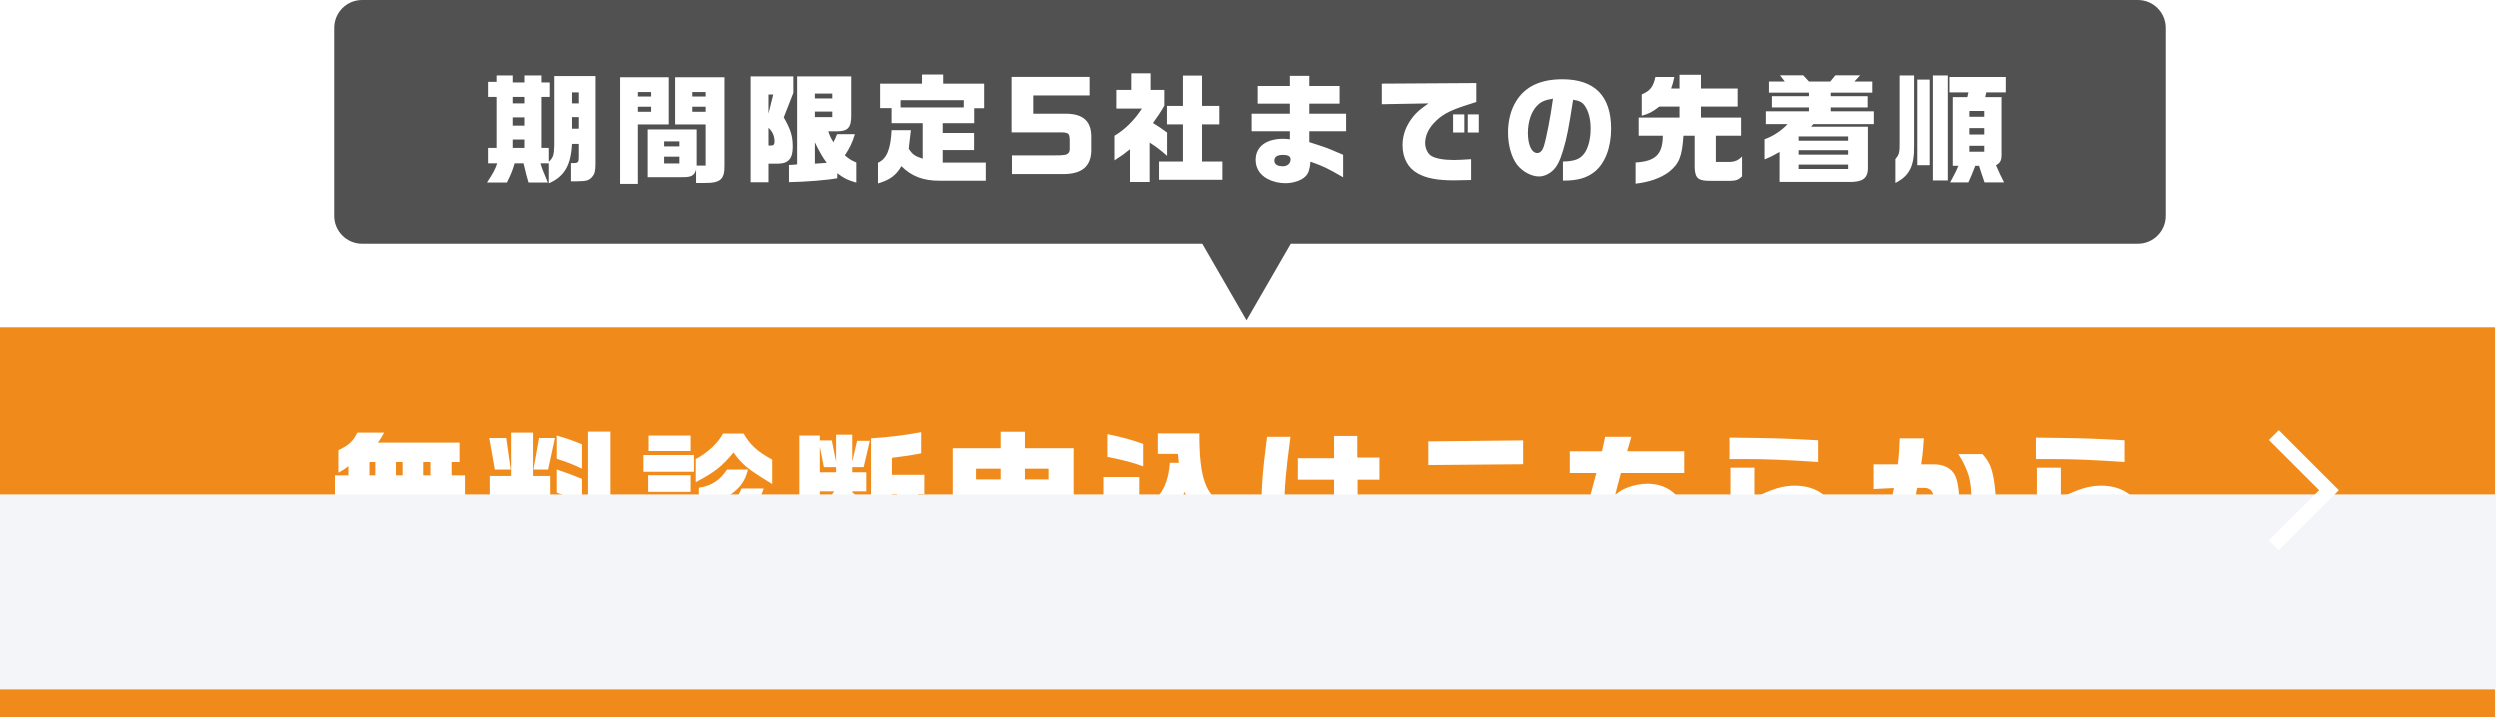 <svg width="359" height="103" viewBox="0 0 359 103" fill="none" xmlns="http://www.w3.org/2000/svg">
<g filter="url(#filter0_d_247_563)">
<rect y="43" width="358.295" height="56" fill="#F08B1B"/>
</g>
<path d="M48.106 68.26H50.046V66.94C49.506 67.34 49.386 67.44 48.606 67.88V64.64C50.066 63.96 50.686 63.4 51.326 62.12H55.166C54.746 62.88 54.686 62.98 54.266 63.56H66.006V66.34H64.866V68.26H66.786V71.3H64.866V73.26H66.006V76.08H48.746V73.26H50.046V71.3H48.106V68.26ZM53.066 73.26H53.906V71.3H53.066V73.26ZM53.066 68.26H53.906V66.34H53.066V68.26ZM56.866 73.26H57.826V71.3H56.866V73.26ZM56.866 68.26H57.826V66.34H56.866V68.26ZM60.786 73.26H61.826V71.3H60.786V73.26ZM60.786 68.26H61.826V66.34H60.786V68.26ZM49.446 76.78H52.566C52.246 78.36 51.946 79.3 51.446 80.4H47.986C48.686 79.1 49.086 78.1 49.446 76.78ZM53.606 76.78H56.746C56.706 78.32 56.646 79.04 56.446 80.4H53.166C53.466 78.64 53.546 78.08 53.606 76.78ZM58.006 76.78H61.006C61.126 77.68 61.406 79.4 61.626 80.4H58.366C58.206 79.28 58.186 79.08 58.006 76.78ZM62.126 76.78H65.466C65.646 77.56 66.286 79.2 66.886 80.4H63.366C62.926 79.32 62.706 78.7 62.126 76.78ZM72.426 71.4H70.346V68.34H73.406V62.12H76.546V68.34H79.006V71.4H76.546V72.12L79.006 73.64V77.3L76.546 75.44V80.28H73.406V75.68C72.386 77.34 71.546 78.26 70.046 79.28V74.92C71.426 73.66 72.006 72.8 72.426 71.4ZM70.266 62.9H72.706L73.346 67.42H71.066L70.266 62.9ZM77.406 62.9H79.686L78.706 67.42H76.606L77.406 62.9ZM84.426 73.24V61.98H87.646V73.06L89.106 73V76L87.646 76.1V80.28H84.426V76.28L79.406 76.54V73.52L84.426 73.24ZM83.566 68.76V72.1C82.246 71.56 81.866 71.42 79.946 70.74V67.42C81.286 67.86 81.946 68.1 83.566 68.76ZM79.946 65.88V62.54C81.526 63 82.246 63.26 83.566 63.8V67.3C82.266 66.68 81.606 66.42 79.946 65.88ZM92.386 65.34H99.646V67.74H92.386V65.34ZM92.906 74.02H99.226V78.72C99.226 79.78 98.586 80.3 97.186 80.34H92.906V74.02ZM95.426 77.76H96.686V76.44H95.426V77.76ZM93.066 68.24H99.166V70.62H93.066V68.24ZM93.066 71.16H99.166V73.48H93.066V71.16ZM93.126 62.54H99.166V64.76H93.126V62.54ZM107.726 74.12H110.946C110.146 76.44 109.026 77.82 107.006 79.02C105.306 80 102.786 80.58 100.126 80.58H99.686V77.7C103.766 77.84 106.206 76.74 107.726 74.12ZM100.346 72.82V70.04C102.166 69.76 103.366 68.98 104.406 67.42H107.406C107.006 69.1 106.266 70.12 104.566 71.26C103.026 72.26 101.626 72.78 100.346 72.82ZM100.346 76.74V73.92C103.646 73.7 105.486 72.56 106.486 70.14H109.666C108.786 72.9 106.946 74.9 104.406 75.86C102.726 76.52 101.526 76.78 100.346 76.74ZM110.886 66V69.5C107.326 67.32 106.686 66.82 105.326 64.98C103.646 67 102.686 67.76 99.906 69.24V65.92C101.666 64.98 103.066 63.66 103.826 62.26H106.786C107.726 63.9 108.766 64.84 110.886 66ZM114.786 62.54H117.726V63.24H119.446L120.066 66.32V62.42H122.386V66.28L123.086 63.3H124.906L124.026 67.08H122.386V67.82H124.406V70.56H122.386V70.7C123.326 71.42 123.706 71.76 124.406 72.48V75.4C123.386 74.44 123.186 74.28 122.386 73.62V75.92H119.986V73.42C119.286 74.34 118.846 74.78 117.726 75.74V76.48H123.606V77.26C124.826 76.08 125.026 75.1 125.086 70.5V62.94C128.066 62.74 129.706 62.52 132.286 62.06V65.1C130.826 65.38 130.306 65.46 128.086 65.74V68.18H132.746V70.96H131.846V80.28H128.806V70.96H128.086C128.046 73.94 127.906 75.46 127.586 76.6C126.946 78.6 125.466 79.98 123.466 80.4V79.36H114.786V62.54ZM117.726 67.82H120.066V67.08H118.306L117.726 64.14V67.82ZM119.786 70.56H117.726V72.64C118.986 71.68 119.266 71.4 119.786 70.56ZM136.826 64.36H143.706V62H147.186V64.36H154.186V73.4C154.226 75.44 153.546 76.1 151.346 76.16H147.186V80.26H143.706V76.16H136.826V64.36ZM140.166 68.84H143.706V67.3H140.166V68.84ZM140.166 73.18H143.706V71.54H140.166V73.18ZM147.186 73.18H150.586V71.54H147.186V73.18ZM147.186 68.84H150.586V67.3H147.186V68.84ZM158.466 68.5H163.606V74.64C163.626 76.14 164.686 76.86 166.726 76.82H176.566V79.94H166.886C164.206 79.96 163.346 79.66 162.346 78.36C161.246 79.54 160.266 80.02 158.466 80.3V76.74C159.886 76.48 160.246 76.04 160.226 74.64V71.58H158.466V68.5ZM164.166 63.74V66.96C162.446 66.36 161.706 66.16 159.026 65.6V62.34C160.966 62.74 162.506 63.14 164.166 63.74ZM164.446 76.18V72.64C166.606 71.64 167.766 69.62 167.986 66.46H169.286L169.146 65.18H166.266V62.24H172.226C172.206 68.82 173.206 71.44 176.226 72.64V76.18C173.066 75.36 171.366 73.8 170.106 70.64C168.746 73.94 167.286 75.36 164.446 76.18ZM181.946 62.72H185.306C184.646 67.66 184.446 69.94 184.446 72.58C184.446 76.86 184.486 77.64 184.806 79.96H181.366C181.166 77.64 181.126 76.72 181.126 74.38C181.126 69.88 181.246 68.22 181.946 62.72ZM191.566 72.76V68.88H186.366V65.8H191.566V62.6H194.906V65.7H198.086V68.88H194.946V69.94L194.966 72.56L194.986 73.56C197.106 74.36 197.466 74.5 198.466 75.06V78.88C197.066 77.88 196.306 77.44 195.006 76.88C194.946 77.86 194.786 78.32 194.406 78.82C193.666 79.7 192.426 80.2 190.866 80.2C188.046 80.2 186.046 78.66 186.046 76.48C186.046 75.18 186.786 73.84 187.846 73.26C188.486 72.92 189.526 72.7 190.566 72.7C190.786 72.7 191.126 72.72 191.566 72.76ZM190.426 75.4C189.726 75.4 189.286 75.76 189.286 76.34C189.286 76.92 189.686 77.3 190.286 77.3C191.226 77.3 191.686 76.98 191.686 76.32C191.686 75.74 191.226 75.4 190.426 75.4ZM204.706 71.5H208.586C208.466 71.7 208.346 71.9 208.226 72.12C207.446 73.38 207.226 73.94 207.226 74.66C207.226 75.5 207.686 75.96 208.746 76.16C209.366 76.3 210.806 76.38 212.126 76.38C213.806 76.38 216.606 76.24 219.386 76.02V79.9L217.246 79.92L213.566 79.96C212.226 79.98 209.506 79.9 208.726 79.84C206.706 79.64 205.446 79.08 204.446 77.94C203.786 77.16 203.446 76.3 203.446 75.4C203.446 74.46 203.646 73.82 204.706 71.5ZM205.106 63.38L218.726 63.24V66.66L205.106 66.78V63.38ZM225.426 64.8H230.046L230.506 62.72H234.266L233.666 64.8H241.866V67.92H232.766L231.946 71.04C232.766 70.42 233.126 70.22 233.806 69.98C234.726 69.64 235.706 69.46 236.586 69.46C239.766 69.46 242.046 71.62 242.046 74.66C242.046 76.86 240.966 78.5 238.926 79.42C237.506 80.06 236.226 80.24 232.986 80.24H227.086V77.02H232.986C234.706 77.02 236.166 76.86 236.846 76.56C237.566 76.26 238.226 75.3 238.226 74.52C238.226 73.38 237.266 72.5 236.006 72.5C234.966 72.5 233.726 72.84 232.726 73.4C232.006 73.8 231.566 74.26 230.886 75.32H227.246L229.246 67.92H225.426V64.8ZM248.506 80.14V76.78H252.946C256.466 76.78 256.466 76.78 257.126 76.72C258.406 76.62 258.866 76.46 259.206 76.04C259.506 75.64 259.666 75.18 259.666 74.72C259.666 73.52 258.646 72.82 256.926 72.82C255.586 72.82 254.246 73.22 253.166 73.92C252.666 74.24 252.326 74.54 251.686 75.26H248.506V67.16H251.946V71.48C254.586 70.16 256.026 69.74 257.766 69.74C261.166 69.74 263.546 71.76 263.546 74.68C263.546 76.72 262.566 78.44 260.886 79.34C260.006 79.82 259.106 80.02 257.386 80.1C256.546 80.14 255.906 80.14 252.966 80.14H248.506ZM261.086 63.22V66.34C256.246 66.02 253.666 65.92 250.546 65.92H248.366V62.84C255.346 62.92 255.786 62.94 261.086 63.22ZM269.046 66.68H272.526C272.666 65.58 272.726 64.8 272.806 62.94H276.266C276.186 64.28 276.126 65 275.886 66.68H277.766C279.186 66.68 280.346 67.32 280.786 68.36C281.186 69.26 281.386 70.84 281.386 72.9C281.386 75.42 281.186 76.94 280.706 77.94C280.046 79.34 278.486 80.04 276.026 80.04C275.746 80.04 275.346 80.04 274.866 80.02V76.7C275.226 76.72 275.786 76.72 275.866 76.72C276.926 76.72 277.306 76.48 277.506 75.7C277.626 75.26 277.746 73.98 277.746 73.04C277.746 72.28 277.646 71.12 277.546 70.82C277.406 70.38 276.926 70.06 276.386 70.06H275.306C274.306 75.22 273.786 77.2 272.766 79.94H269.026C270.386 76.62 271.346 73.44 271.966 70.08L269.046 70.22V66.68ZM281.206 65.2H284.686C285.766 66.42 286.126 67.36 286.426 69.62C286.566 70.62 286.626 71.88 286.626 73.38C286.626 73.88 286.606 74.42 286.586 75.54H283.026C283.086 74.16 283.106 73.48 283.106 72.68C283.106 70.04 282.966 68.92 282.486 67.68C282.106 66.7 281.766 66.04 281.206 65.2ZM292.506 80.14V76.78H296.946C300.466 76.78 300.466 76.78 301.126 76.72C302.406 76.62 302.866 76.46 303.206 76.04C303.506 75.64 303.666 75.18 303.666 74.72C303.666 73.52 302.646 72.82 300.926 72.82C299.586 72.82 298.246 73.22 297.166 73.92C296.666 74.24 296.326 74.54 295.686 75.26H292.506V67.16H295.946V71.48C298.586 70.16 300.026 69.74 301.766 69.74C305.166 69.74 307.546 71.76 307.546 74.68C307.546 76.72 306.566 78.44 304.886 79.34C304.006 79.82 303.106 80.02 301.386 80.1C300.546 80.14 299.906 80.14 296.966 80.14H292.506ZM305.086 63.22V66.34C300.246 66.02 297.666 65.92 294.546 65.92H292.366V62.84C299.346 62.92 299.786 62.94 305.086 63.22Z" fill="white"/>
<g style="mix-blend-mode:multiply">
<path d="M0 71C139.923 71 218.372 71 358.295 71V99H0V71Z" fill="#F3F5F8"/>
</g>
<path d="M326.516 62.478L334.437 70.391L326.516 78.304" stroke="white" stroke-width="2"/>
<path fill-rule="evenodd" clip-rule="evenodd" d="M52 0C49.791 0 48 1.791 48 4V31C48 33.209 49.791 35 52 35H172.649L179 46L185.351 35H307C309.209 35 311 33.209 311 31V4C311 1.791 309.209 0 307 0H52Z" fill="#515151"/>
<path d="M71.408 23.453H70.099V21.243H71.323V13.916H70.099V11.757H71.323V10.839H73.635V11.842H75.318V10.839H77.749V11.842H78.939V13.916H77.749V21.243H78.803V23.232C79.432 22.654 79.551 22.28 79.585 20.903V10.924H85.501V23.538C85.501 24.575 85.399 24.966 85.008 25.425C84.549 25.935 84.209 26.02 82.798 26.037H81.982V23.419H82.441C83.002 23.402 83.104 23.266 83.104 22.586V20.665H82.135C81.982 23.742 81.03 25.374 78.803 26.326V23.453H77.613C77.851 24.235 77.902 24.371 78.667 26.207H75.896C75.624 25.272 75.556 25.034 75.182 23.453H73.907C73.584 24.541 73.38 25.034 72.802 26.207H69.946C70.915 24.694 71.068 24.422 71.408 23.453ZM73.635 21.243H75.318V20.036H73.635V21.243ZM73.635 18.047H75.318V16.857H73.635V18.047ZM73.635 14.851H75.318V13.916H73.635V14.851ZM83.104 18.489V16.823H82.135V18.489H83.104ZM82.135 14.851H83.104V13.27H82.135V14.851ZM99.951 26.275V24.337C99.73 25.204 99.271 25.459 98.03 25.442H92.998V18.591H100.036V23.776H101.328V17.877H96.942V11.094H104.031V23.708C104.065 25.748 103.47 26.292 101.209 26.275H99.951ZM95.361 23.47H97.554V22.501H95.361V23.47ZM95.361 21.022H97.554V20.308H95.361V21.022ZM99.407 16.058H101.328V15.327H99.407V16.058ZM99.407 13.865H101.328V13.219H99.407V13.865ZM89.037 11.094H96.024V17.877H91.587V26.411H89.037V11.094ZM91.587 16.058H93.491V15.327H91.587V16.058ZM91.587 13.865H93.491V13.219H91.587V13.865ZM107.788 26.173V10.975H113.925V13.338L112.548 16.857C113.568 18.659 113.84 19.543 113.84 21.107C113.84 22.79 113.194 23.504 111.664 23.504H110.355V26.173H107.788ZM110.355 18.353V20.903H110.78C111.086 20.903 111.222 20.716 111.222 20.325C111.222 19.543 110.933 18.88 110.355 18.353ZM110.355 16.313L111.035 13.576H110.355V16.313ZM114.469 23.606V10.975H122.238V16.517C122.255 18.319 121.779 18.863 120.164 18.863H118.94C119.178 19.56 119.314 19.832 119.688 20.427C119.96 19.883 119.994 19.798 120.198 19.271H122.765C122.357 20.563 122.068 21.175 121.32 22.314C122.017 22.892 122.306 23.062 122.969 23.334V26.224C121.728 25.867 121.235 25.629 120.232 24.881V25.595C118.821 25.867 115.659 26.122 113.296 26.156V23.691C113.84 23.674 113.925 23.657 114.469 23.606ZM117.019 16.823H119.518V16.024H117.019V16.823ZM117.019 23.504L118.719 23.385C118.175 22.654 117.699 21.855 117.019 20.444V23.504ZM117.019 14.137H119.518V13.44H117.019V14.137ZM128.035 18.693H130.806L130.721 19.407L130.568 20.716L130.5 21.362C131.027 22.178 131.367 22.416 132.506 22.79V17.69H128.035V15.531H126.386V12.012H132.404V10.703H135.447V12.012H141.329V15.548H139.901V17.69H135.379V19.101H139.884V21.549H135.379V23.351H141.567V25.952H134.937C132.625 25.969 130.891 25.323 129.446 23.861C128.681 25.187 127.797 25.833 126.08 26.343V23.368C127.338 22.807 127.899 21.447 128.035 18.693ZM129.327 15.429H138.405V14.392H129.327V15.429ZM145.273 19.016V11.043H156.476V13.712H148.384V16.33H153.178C155.541 16.381 156.663 17.401 156.714 19.492V21.736C156.612 23.963 155.303 25 152.651 25H145.324V22.314H151.342C152.209 22.314 152.447 22.297 152.719 22.263L152.787 22.246H152.838C153.314 22.212 153.62 21.906 153.62 21.43V20.087C153.586 19.067 153.45 18.982 151.784 19.016H145.273ZM160.044 23.028V19.492C161.506 18.642 162.866 17.299 163.988 15.599H160.316V12.913H162.458V10.533H165.229V12.913H167.201V15.174C166.657 16.126 166.334 16.602 165.569 17.673C166.436 18.2 166.606 18.319 167.592 19.033V22.382C166.572 21.481 166.096 21.124 165.093 20.478V26.139H162.271V21.43C161.387 22.144 161.217 22.263 160.044 23.028ZM166.436 23.198H169.87V17.86H167.575V15.208H169.87V10.856H172.607V15.208H175.089V17.86H172.607V23.198H175.531V25.816H166.436V23.198ZM179.73 18.846V16.33H185.221V14.885H180.597V12.352H185.221V10.89H188.009V12.352H192.361V14.885H188.009V16.33H193.296V18.846H188.009V20.41C189.76 20.971 190.083 21.09 190.474 21.226C190.967 21.413 191.154 21.498 192.871 22.229V25.459C190.491 24.082 190.066 23.895 188.179 23.215C188.077 24.337 187.907 24.864 187.482 25.306C186.921 25.901 185.748 26.309 184.575 26.309C183.657 26.309 182.756 26.088 181.991 25.68C180.903 25.085 180.308 24.133 180.308 22.96C180.308 21.073 181.804 19.934 184.286 19.934C184.541 19.934 184.762 19.951 185.221 20.002V18.846H179.73ZM184.235 22.246C183.402 22.246 182.994 22.518 182.994 23.062C182.994 23.589 183.419 23.878 184.235 23.878C184.864 23.878 185.323 23.47 185.323 22.892C185.323 22.45 184.966 22.246 184.235 22.246ZM198.43 14.97V12.012L211.996 11.927V14.647C211.486 14.8 211.027 14.953 210.568 15.106C208.035 15.922 206.947 16.534 205.859 17.724C205.06 18.608 204.652 19.56 204.652 20.546C204.652 21.311 205.026 22.093 205.553 22.399C206.182 22.773 207.304 22.977 208.834 22.977C209.344 22.977 210.245 22.926 211.248 22.858V25.85C210.228 25.884 209.327 25.901 208.783 25.901C206.386 25.901 204.788 25.595 203.547 24.881C202.17 24.116 201.405 22.654 201.405 20.852C201.405 19.645 201.745 18.506 202.425 17.452C203.088 16.432 203.7 15.837 205.128 14.851L198.43 14.97ZM208.664 19.033V16.432H210.279V19.033H208.664ZM210.772 16.432H212.353V19.033H210.772V16.432ZM224.44 25.935V23.198C226.072 23.147 226.82 22.892 227.432 22.127C228.044 21.396 228.418 19.985 228.418 18.455C228.418 17.129 228.129 16.007 227.602 15.225C227.245 14.698 226.82 14.46 225.902 14.324C225.239 18.557 225.018 19.713 224.474 21.549C224.015 23.096 223.573 23.963 222.944 24.524C222.383 25.034 221.669 25.34 221.006 25.34C219.901 25.34 218.626 24.643 217.844 23.64C217.045 22.586 216.552 20.852 216.552 19.033C216.552 17.367 216.943 15.786 217.691 14.579C218.983 12.437 221.193 11.383 224.355 11.383C228.996 11.383 231.359 13.78 231.359 18.489C231.359 21.175 230.492 23.436 229.013 24.643C227.908 25.544 226.565 25.935 224.593 25.935H224.44ZM223.012 14.171C221.822 14.358 221.244 14.613 220.649 15.259C219.867 16.109 219.408 17.537 219.408 19.101C219.408 20.801 219.952 21.974 220.751 21.974C221.159 21.974 221.482 21.651 221.686 21.039C222.043 19.917 222.655 16.806 223.012 14.171ZM238.788 19.492H235.32V16.891H241.185V15.31H238.278C237.258 16.092 236.782 16.347 235.762 16.619V13.559C236.969 13.049 237.411 12.471 237.717 11.06H240.437C240.25 11.91 240.216 12.046 239.978 12.709H241.185V10.737H244.262V12.709H249.532V15.31H244.262V16.891H250.025V19.492H246.404V23.249H248.495C249.175 23.215 249.685 22.977 250.161 22.467V25.34C249.668 25.816 249.294 25.952 248.495 25.969H245.792C243.888 26.003 243.429 25.646 243.361 24.099V19.492H241.746C241.542 22.501 241.134 23.521 239.638 24.711C238.431 25.595 236.816 26.156 234.878 26.377V23.334C237.751 23.164 238.754 22.161 238.788 19.492ZM256.706 17.826H253.578V15.99H259.766V15.429H254.445V13.814H259.766V13.304H254.02V11.706H256.298L255.618 10.822H258.95L259.766 11.706H262.826L263.557 10.822H267.11L266.294 11.706H268.861V13.304H262.894V13.814H268.198V15.429H262.894V15.99H269.082V17.826H260.395L260.072 18.2H268.232V23.827C268.317 25.391 267.705 26.037 266.073 26.122H255.55V21.821C254.598 22.365 254.445 22.45 253.391 22.892V20.002C254.649 19.543 255.754 18.812 256.706 17.826ZM258.287 24.269H265.393V23.64H258.287V24.269ZM258.287 22.212H265.393V21.566H258.287V22.212ZM258.287 20.206H265.393V19.594H258.287V20.206ZM272.788 10.839H274.862V20.903C274.913 23.827 274.199 25.255 272.176 26.275V22.841C272.754 22.161 272.805 21.906 272.788 20.155V10.839ZM275.321 11.434H277.106V23.725H275.321V11.434ZM277.565 25.918V10.839H279.707V25.918H277.565ZM279.945 11.06H288.037V13.27H285.232L285.079 13.95H287.425V22.11C287.442 22.994 287.255 23.402 286.626 23.725C287.017 24.643 287.289 25.221 287.782 26.19H284.977C284.484 24.762 284.399 24.473 284.195 23.81H283.651C283.243 24.864 283.039 25.374 282.665 26.19H280.047C280.744 24.898 280.931 24.524 281.22 23.81H280.421V13.95H282.512L282.665 13.27H279.945V11.06ZM282.801 21.787H284.943V20.937H282.801V21.787ZM282.801 19.322H284.943V18.404H282.801V19.322ZM282.801 16.772H284.943V15.939H282.801V16.772Z" fill="white"/>
<defs>
<filter id="filter0_d_247_563" x="0" y="43" width="358.295" height="60" filterUnits="userSpaceOnUse" color-interpolation-filters="sRGB">
<feFlood flood-opacity="0" result="BackgroundImageFix"/>
<feColorMatrix in="SourceAlpha" type="matrix" values="0 0 0 0 0 0 0 0 0 0 0 0 0 0 0 0 0 0 127 0" result="hardAlpha"/>
<feOffset dy="4"/>
<feComposite in2="hardAlpha" operator="out"/>
<feColorMatrix type="matrix" values="0 0 0 0 0.867 0 0 0 0 0.353 0 0 0 0 0 0 0 0 1 0"/>
<feBlend mode="normal" in2="BackgroundImageFix" result="effect1_dropShadow_247_563"/>
<feBlend mode="normal" in="SourceGraphic" in2="effect1_dropShadow_247_563" result="shape"/>
</filter>
</defs>
</svg>

